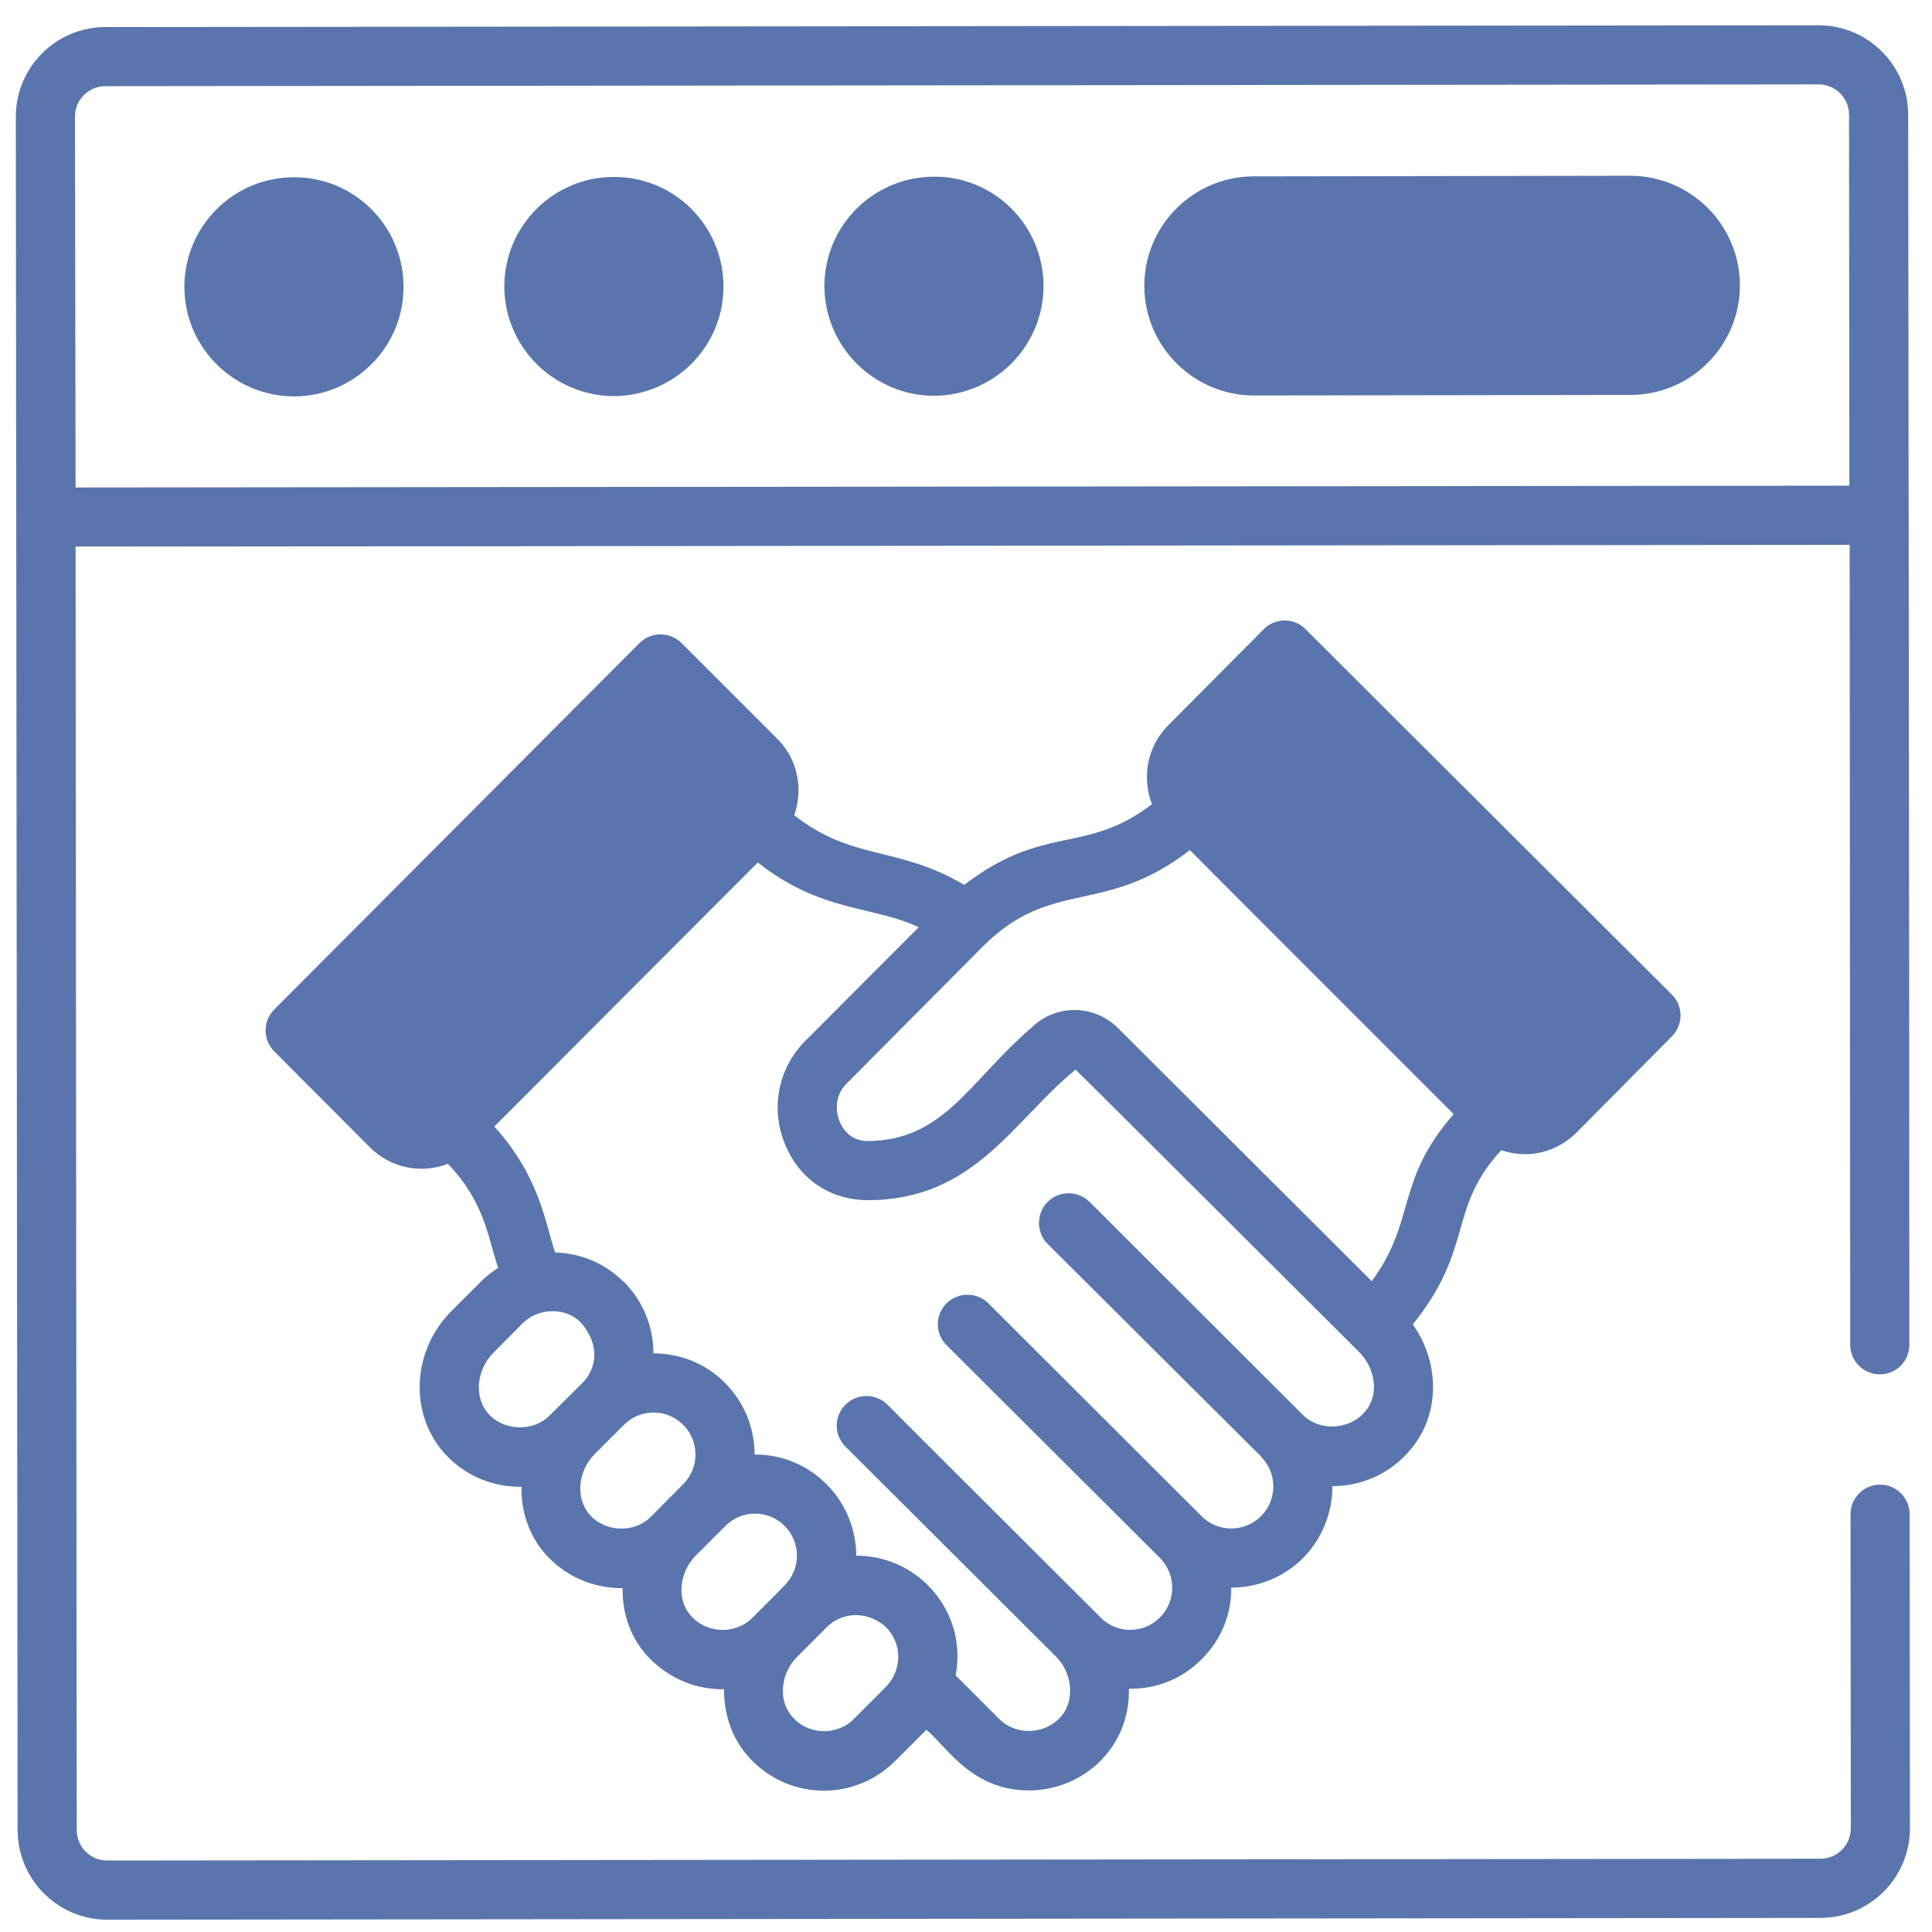 <svg width="51" height="51" viewBox="0 0 51 51" fill="none" xmlns="http://www.w3.org/2000/svg">
<path d="M50.41 39.972C50.41 39.543 50.059 39.191 49.63 39.191C49.192 39.191 48.849 39.543 48.849 39.972L48.857 48.262C48.857 48.707 48.498 49.066 48.053 49.066L2.83 49.113C2.385 49.113 2.026 48.754 2.026 48.309L1.995 14.429L48.826 14.383L48.841 35.499C48.841 35.928 49.193 36.28 49.622 36.28C50.059 36.28 50.402 35.928 50.402 35.499V35.437C50.402 35.124 50.402 35.023 50.402 35.023C50.402 33.344 50.402 26.561 50.371 3.032C50.371 1.728 49.309 0.667 48.006 0.667L2.783 0.714C1.48 0.714 0.418 1.775 0.418 3.079C0.426 11.526 0.465 47.833 0.465 48.309C0.465 49.613 1.526 50.675 2.83 50.675L48.053 50.628C49.356 50.628 50.418 49.566 50.418 48.263L50.41 39.972ZM2.783 2.275L48.006 2.228C48.451 2.228 48.81 2.587 48.81 3.032L48.818 12.821L1.995 12.868L1.979 3.079C1.979 2.634 2.338 2.275 2.783 2.275Z" fill="#5A75AD"/>
<path d="M19.097 7.56C19.105 9.152 17.801 10.448 16.209 10.456C14.616 10.456 13.32 9.16 13.312 7.568C13.312 5.967 14.608 4.671 16.201 4.671C17.801 4.664 19.097 5.96 19.097 7.56Z" fill="#5A75AD"/>
<path d="M27.546 7.552C27.546 9.145 26.25 10.44 24.658 10.448C23.065 10.448 21.77 9.152 21.762 7.552C21.762 5.959 23.058 4.664 24.658 4.664C26.25 4.656 27.546 5.952 27.546 7.552Z" fill="#5A75AD"/>
<path d="M45.929 7.529C45.929 9.129 44.633 10.425 43.041 10.425L33.103 10.44C31.511 10.44 30.207 9.145 30.207 7.544C30.207 5.952 31.503 4.656 33.095 4.656L43.033 4.64C44.626 4.64 45.929 5.936 45.929 7.529Z" fill="#5A75AD"/>
<path d="M10.652 7.568C10.659 9.16 9.356 10.464 7.763 10.464C6.171 10.464 4.867 9.168 4.867 7.575C4.867 5.975 6.163 4.679 7.756 4.679C9.356 4.671 10.652 5.975 10.652 7.568Z" fill="#5A75AD"/>
<path d="M28.434 28.278C28.442 28.286 28.442 28.286 28.442 28.286V28.278H28.434ZM28.426 28.262C28.418 28.262 28.418 28.255 28.41 28.247H28.402C28.418 28.262 28.426 28.27 28.434 28.278L28.426 28.262ZM28.434 28.278C28.442 28.286 28.442 28.286 28.442 28.286V28.278H28.434ZM28.426 28.262C28.418 28.262 28.418 28.255 28.41 28.247H28.402C28.418 28.262 28.426 28.27 28.434 28.278L28.426 28.262Z" fill="#5A75AD"/>
<path d="M44.134 26.256L34.462 16.608C34.165 16.303 33.666 16.303 33.361 16.608L30.84 19.145C30.278 19.707 30.137 20.534 30.41 21.229C28.654 22.572 27.561 21.736 25.453 23.36C23.712 22.322 22.487 22.728 20.965 21.518C21.207 20.839 21.066 20.05 20.52 19.504L17.99 16.974C17.686 16.67 17.186 16.67 16.882 16.974L7.241 26.646C6.936 26.951 6.936 27.443 7.233 27.747L9.762 30.284C10.285 30.807 11.074 31.01 11.823 30.721C12.815 31.76 12.885 32.697 13.15 33.469C12.986 33.571 12.83 33.696 12.69 33.836L11.917 34.609C10.886 35.639 10.793 37.279 11.706 38.333C12.206 38.903 12.94 39.262 13.767 39.246C13.751 39.878 13.954 40.511 14.384 41.01C14.876 41.572 15.609 41.931 16.437 41.923C16.421 42.54 16.616 43.157 17.03 43.649C17.538 44.234 18.271 44.601 19.114 44.593C19.107 45.21 19.294 45.827 19.708 46.318C20.723 47.513 22.518 47.599 23.634 46.482L24.454 45.663C24.977 46.084 25.633 47.263 27.163 47.263C28.56 47.263 29.832 46.162 29.801 44.578C30.551 44.593 31.23 44.297 31.722 43.797C32.229 43.297 32.51 42.626 32.502 41.908H32.51C33.189 41.908 33.876 41.65 34.399 41.127C34.914 40.604 35.172 39.917 35.172 39.23H35.18C36.109 39.23 36.96 38.754 37.452 37.966C38.014 37.06 37.935 35.866 37.295 34.96C38.935 32.915 38.193 31.931 39.629 30.362C40.387 30.62 41.12 30.386 41.612 29.902L44.134 27.357C44.438 27.052 44.438 26.553 44.134 26.256ZM12.885 37.31C12.51 36.881 12.573 36.163 13.025 35.71L13.79 34.937C14.22 34.508 14.93 34.508 15.328 34.906L15.336 34.914C15.844 35.499 15.758 36.123 15.367 36.514L14.509 37.365C14.079 37.802 13.291 37.779 12.885 37.31ZM15.563 39.98C15.188 39.55 15.25 38.832 15.703 38.38L16.468 37.615C16.687 37.396 16.968 37.287 17.257 37.287C17.538 37.287 17.819 37.396 18.037 37.615C18.466 38.044 18.466 38.746 18.037 39.176L17.178 40.042C16.741 40.48 15.969 40.448 15.563 39.98ZM19.856 42.712C19.403 43.157 18.638 43.126 18.224 42.634C17.858 42.213 17.928 41.51 18.365 41.065L19.146 40.284C19.575 39.847 20.278 39.847 20.707 40.276L20.715 40.284C21.144 40.714 21.144 41.416 20.715 41.846C20.645 41.924 19.95 42.619 19.864 42.704L19.856 42.712ZM23.392 44.523L22.534 45.382C22.081 45.835 21.308 45.796 20.902 45.304C20.535 44.882 20.605 44.172 21.043 43.735L21.823 42.954C22.237 42.54 22.908 42.517 23.392 42.954C23.603 43.173 23.712 43.454 23.712 43.735C23.712 44.016 23.603 44.305 23.392 44.523ZM36.125 37.138C35.758 37.732 34.876 37.833 34.392 37.349L28.763 31.728C28.459 31.424 27.959 31.424 27.655 31.728C27.35 32.033 27.35 32.532 27.655 32.837L33.291 38.45V38.458C33.72 38.887 33.72 39.59 33.291 40.019C32.861 40.456 32.151 40.456 31.722 40.027L26.093 34.406C25.789 34.102 25.289 34.102 24.985 34.406C24.68 34.711 24.68 35.202 24.985 35.507L30.621 41.127C31.051 41.565 31.051 42.259 30.621 42.697C30.184 43.134 29.481 43.134 29.052 42.697C27.881 41.526 23.884 37.544 23.424 37.076C23.111 36.772 22.62 36.779 22.315 37.084C22.011 37.388 22.011 37.88 22.315 38.184L27.881 43.735C28.311 44.172 28.373 44.874 28.022 45.296C27.6 45.796 26.827 45.827 26.375 45.374L25.227 44.227C25.399 43.321 25.102 42.455 24.493 41.846C23.97 41.323 23.283 41.065 22.604 41.065C22.596 40.355 22.323 39.683 21.815 39.176C21.308 38.669 20.637 38.395 19.926 38.395H19.918C19.918 37.708 19.661 37.029 19.138 36.506C18.623 35.983 17.936 35.725 17.249 35.725C17.249 35.046 16.991 34.359 16.468 33.836H16.46C15.961 33.337 15.313 33.079 14.657 33.063C14.407 32.392 14.29 31.104 13.049 29.738L20.004 22.767C21.683 24.094 23.056 23.907 24.251 24.477L21.245 27.49C20.543 28.2 20.332 29.262 20.723 30.206C21.074 31.073 21.862 31.682 22.916 31.682C25.719 31.674 26.726 29.605 28.396 28.231L28.404 28.239V28.247H28.412C28.42 28.255 28.42 28.263 28.427 28.263L28.435 28.278H28.443V28.286C28.67 28.505 29.942 29.769 35.875 35.687C36.281 36.092 36.39 36.717 36.125 37.138ZM36.211 33.821L29.505 27.131L29.497 27.123C29.185 26.818 28.771 26.662 28.365 26.662C27.951 26.662 27.545 26.818 27.233 27.123C25.555 28.575 24.915 30.113 22.893 30.12C22.885 30.12 22.885 30.12 22.885 30.12C22.424 30.113 22.229 29.761 22.167 29.613C22.05 29.324 22.034 28.91 22.354 28.598C22.846 28.098 25.765 25.171 25.945 24.984C27.772 23.157 29.153 24.195 31.41 22.439C31.417 22.447 31.425 22.454 31.433 22.47C31.441 22.47 31.441 22.478 31.448 22.478C31.456 22.486 31.472 22.509 31.488 22.517C31.792 22.829 33.189 24.227 38.373 29.41C36.812 31.205 37.405 32.189 36.211 33.821Z" fill="#5A75AD"/>
</svg>
